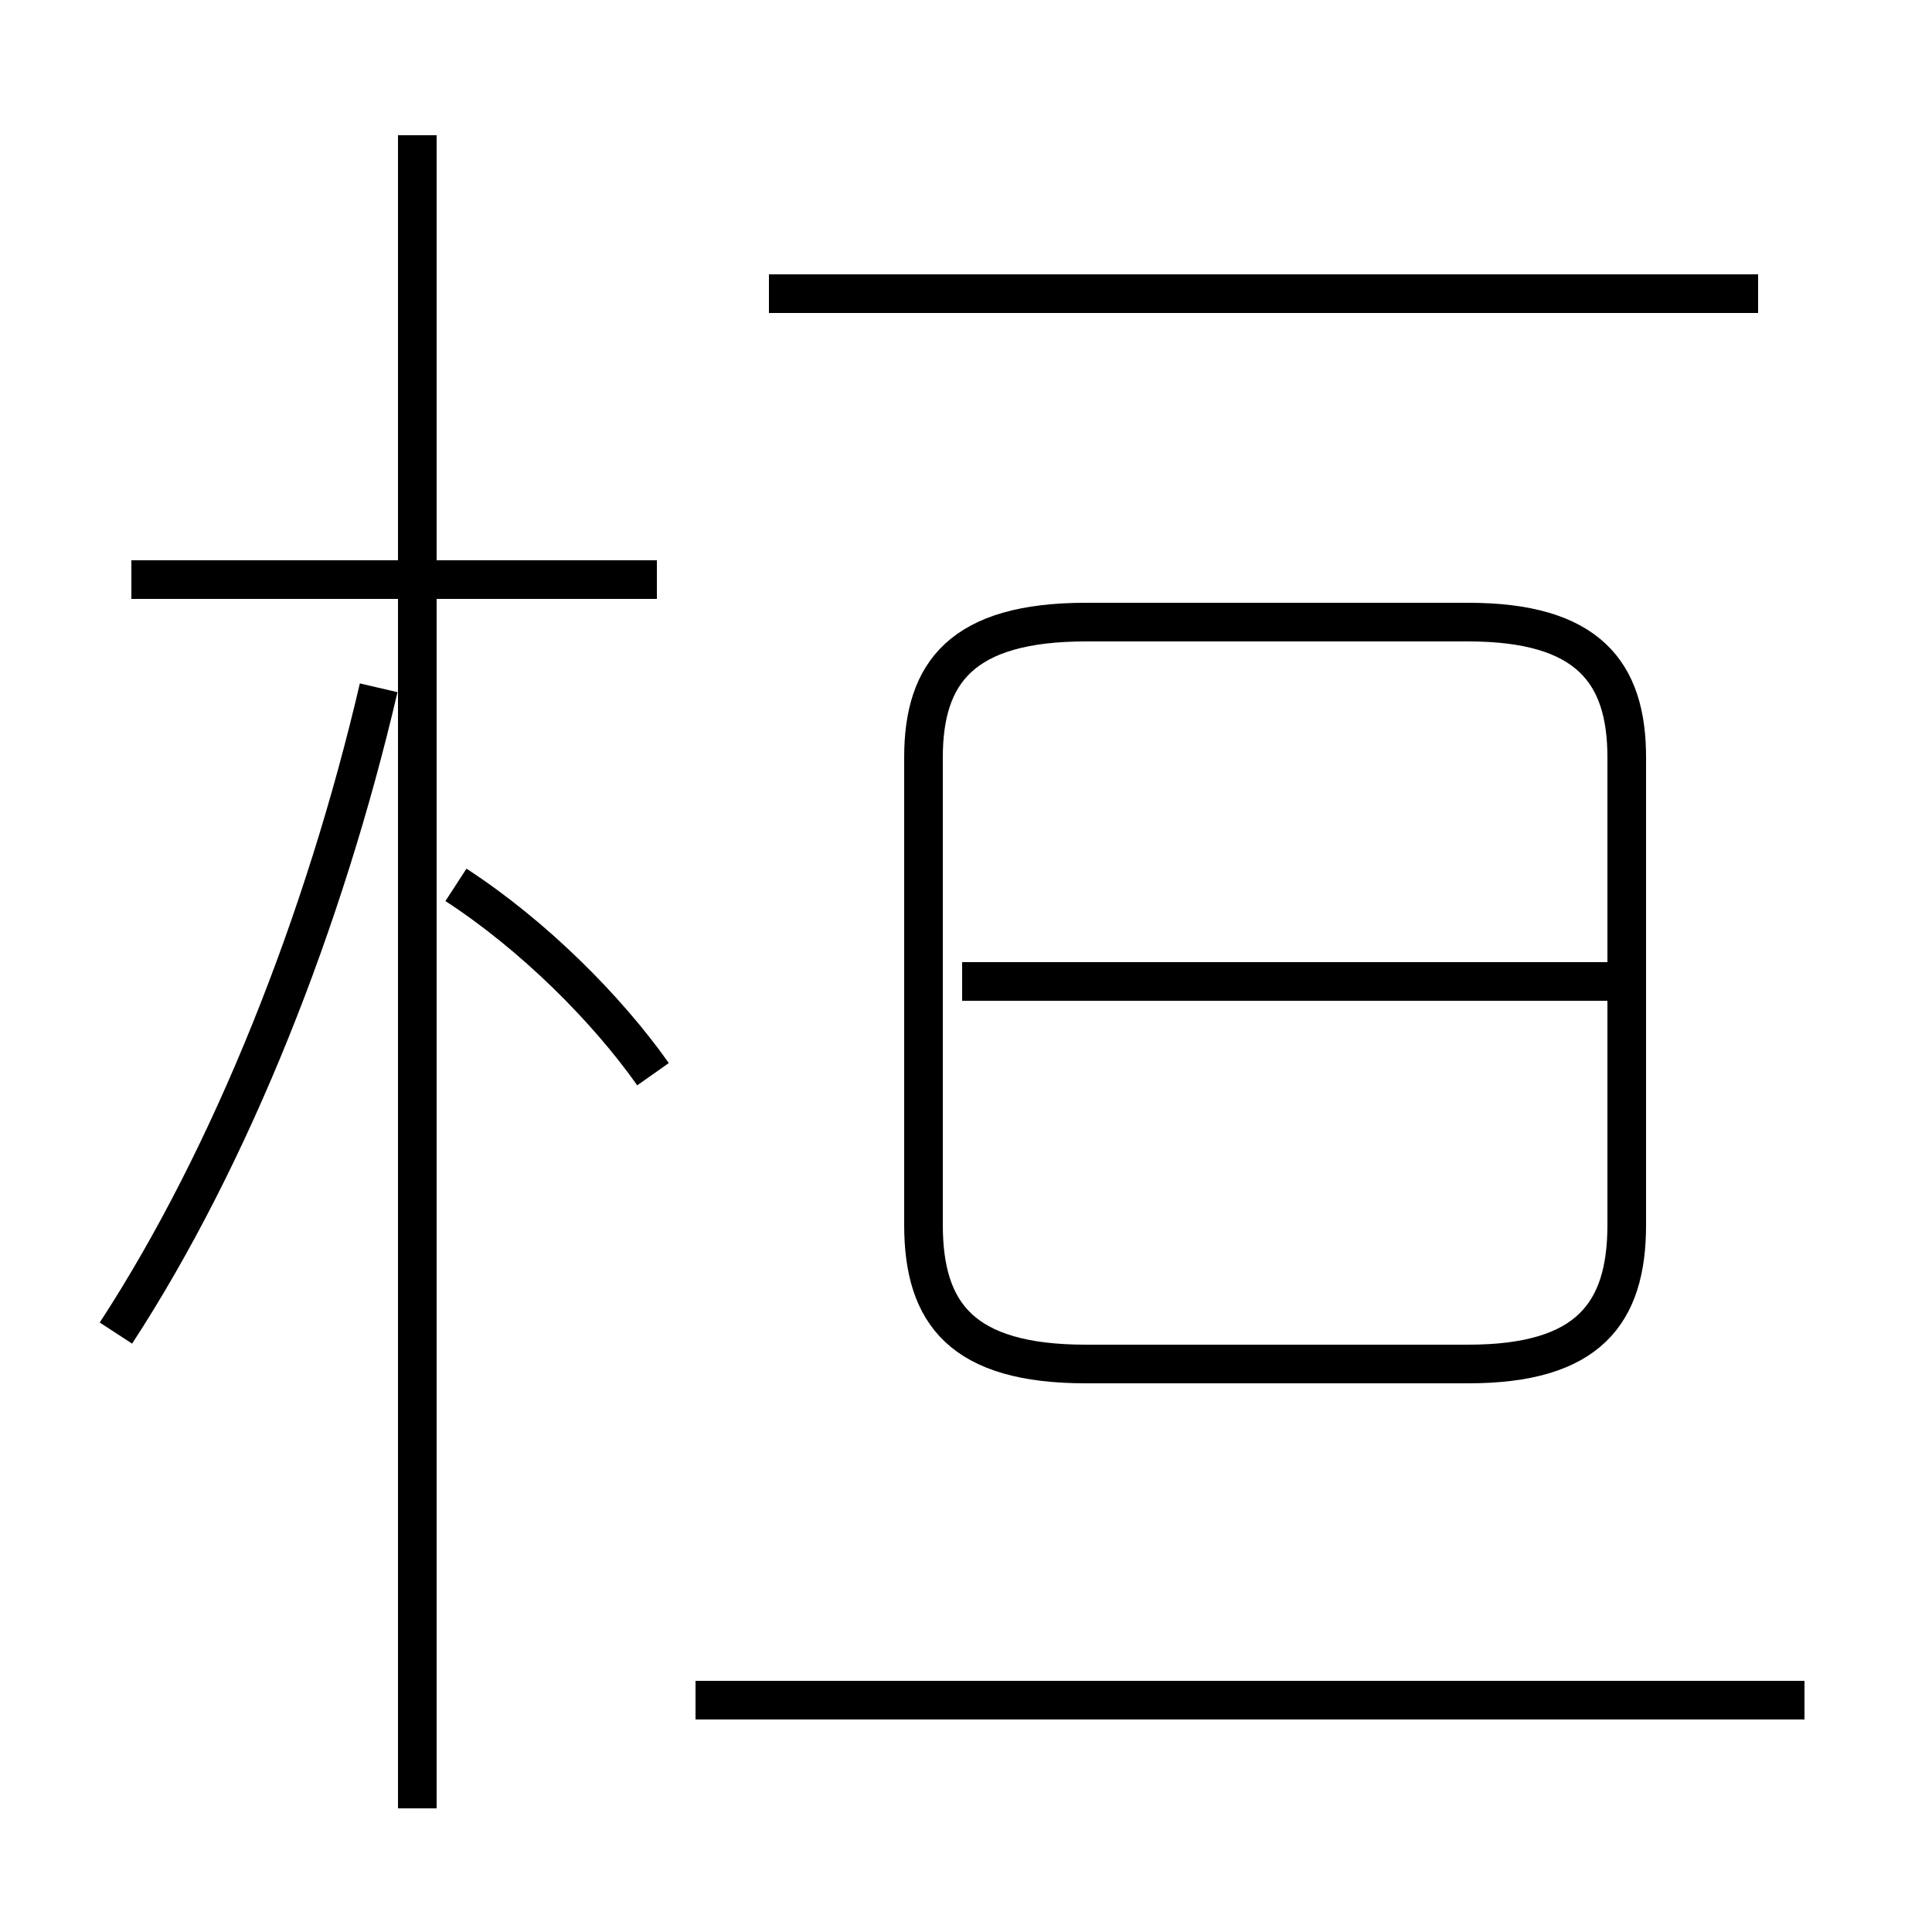 <?xml version='1.0' encoding='utf8'?>
<svg viewBox="0.0 -6.0 50.0 50.0" version="1.1" xmlns="http://www.w3.org/2000/svg">
<rect x="0.0" y="-6.0" width="50.0" height="50.0" fill="#808080" stroke="none"/>
<rect x="-1000" y="-1000" width="2000" height="2000" stroke="white" fill="white"/>
<g style="fill:white;stroke:#000000;  stroke-width:1">
<path d="M 28.1 -8.7 L 38.0 -8.7 C 41.1 -8.7 42.1 -10.0 42.1 -12.3 L 42.1 -24.4 C 42.1 -26.6 41.1 -27.9 38.0 -27.9 L 28.1 -27.9 C 24.9 -27.9 23.9 -26.6 23.9 -24.4 L 23.9 -12.3 C 23.9 -10.0 24.9 -8.7 28.1 -8.7 Z M 3.0 -9.5 C 6.0 -14.1 8.4 -20.2 9.8 -26.2 M 10.8 2.8 L 10.8 -40.5 M 46.7 0.0 L 18.0 0.0 M 16.9 -16.2 C 15.7 -17.9 13.8 -19.8 11.8 -21.1 M 17.0 -29.0 L 3.4 -29.0 M 41.9 -18.6 L 24.9 -18.6 M 45.5 -36.4 L 19.9 -36.4" transform="translate(0.0 38.0)" />
</g>
</svg>